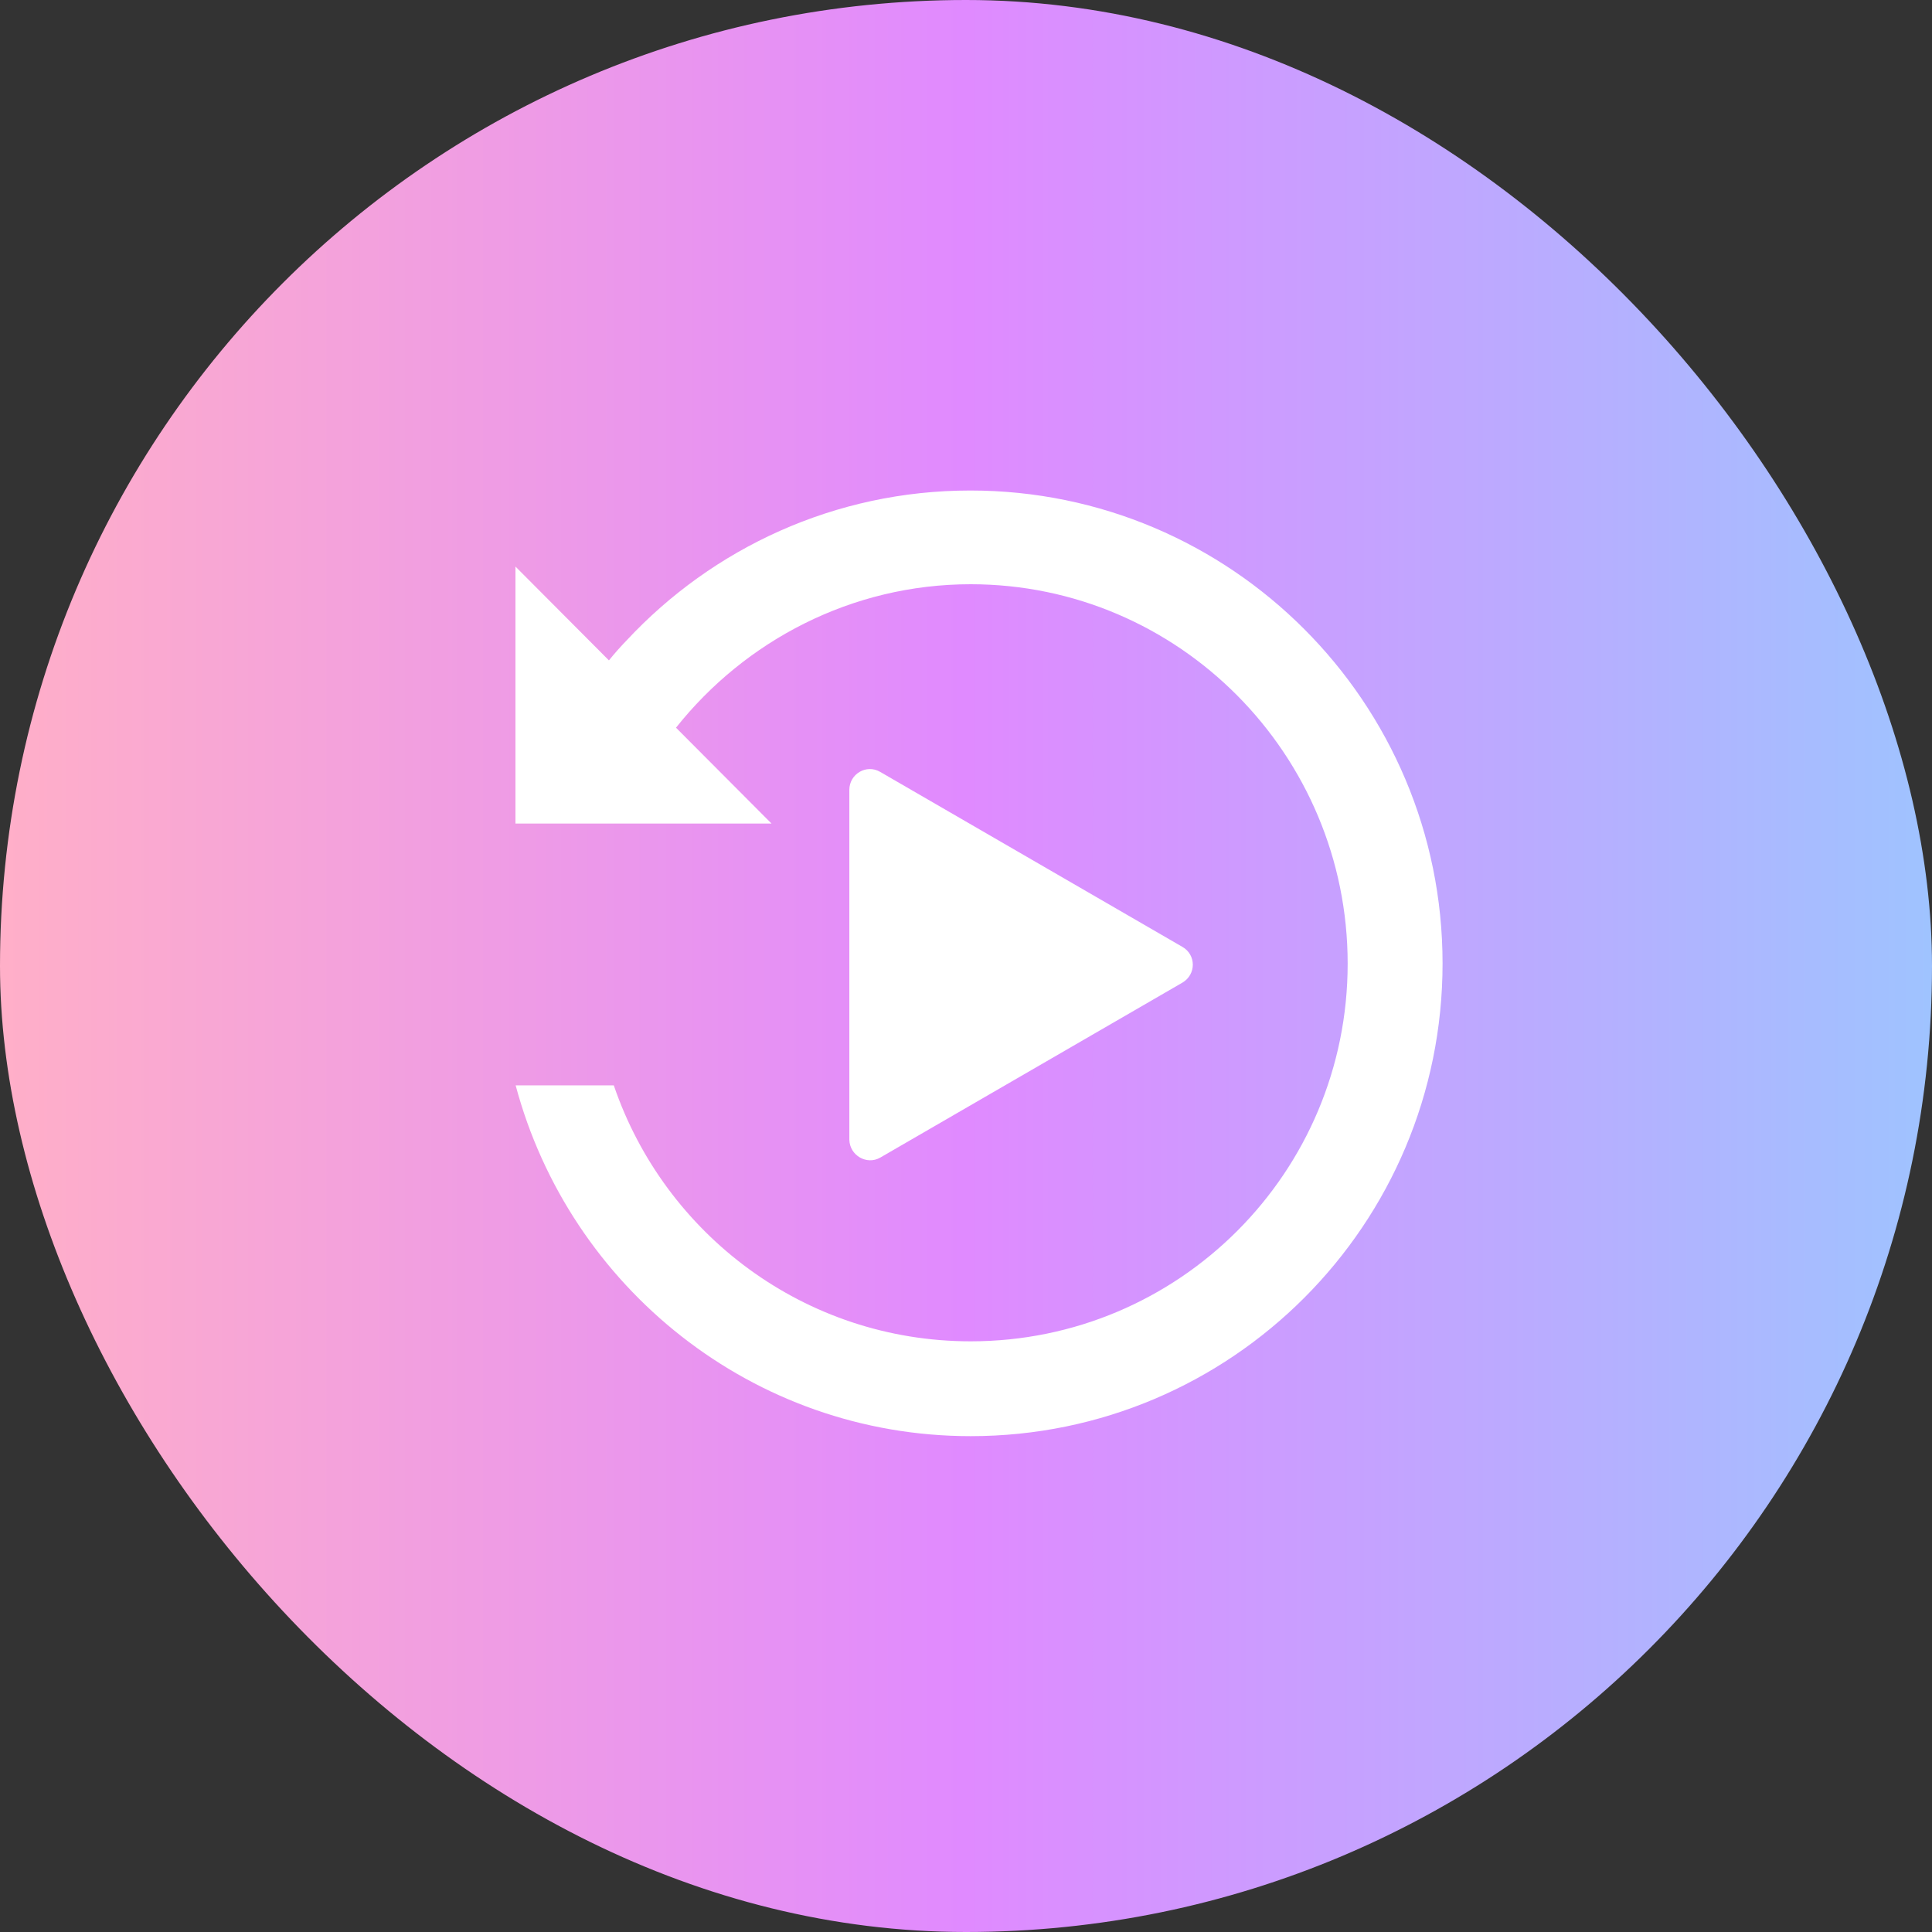 <svg width="60" height="60" viewBox="0 0 60 60" fill="none" xmlns="http://www.w3.org/2000/svg">
<rect x="0" y="0" width="60" height="60" fill="#333333" stroke="none"/>
<rect width="60" height="60" rx="30" fill="url(#paint0_linear_22034_276934)"/>
<path d="M27.337 35.95L36.722 30.516C37.151 30.262 37.151 29.654 36.722 29.407L27.337 23.973C26.908 23.72 26.377 24.036 26.377 24.53V35.398C26.39 35.886 26.92 36.19 27.337 35.95V35.95ZM30.133 15.233C25.929 15.233 22.13 17.025 19.466 19.882C19.277 20.078 19.088 20.287 18.911 20.509L16.008 17.595V25.576H23.96L20.994 22.599C23.133 19.907 26.441 18.144 30.145 18.144C36.614 18.144 41.853 23.435 41.853 29.926C41.853 36.418 36.614 41.656 30.145 41.656C25.002 41.656 20.64 38.337 19.062 33.707H16.014C17.687 39.971 23.373 44.601 30.145 44.601C38.243 44.601 44.8 38.027 44.8 29.92C44.8 21.813 38.23 15.233 30.133 15.233H30.133Z" fill="white"/>
<defs>
<linearGradient id="paint0_linear_22034_276934" x1="0" y1="30" x2="60" y2="30" gradientUnits="userSpaceOnUse">
<stop stop-color="#FFAFC8"/>
<stop offset="0.5" stop-color="#E08AFF"/>
<stop offset="1" stop-color="#9FC3FF"/>
</linearGradient>
</defs>
</svg>
